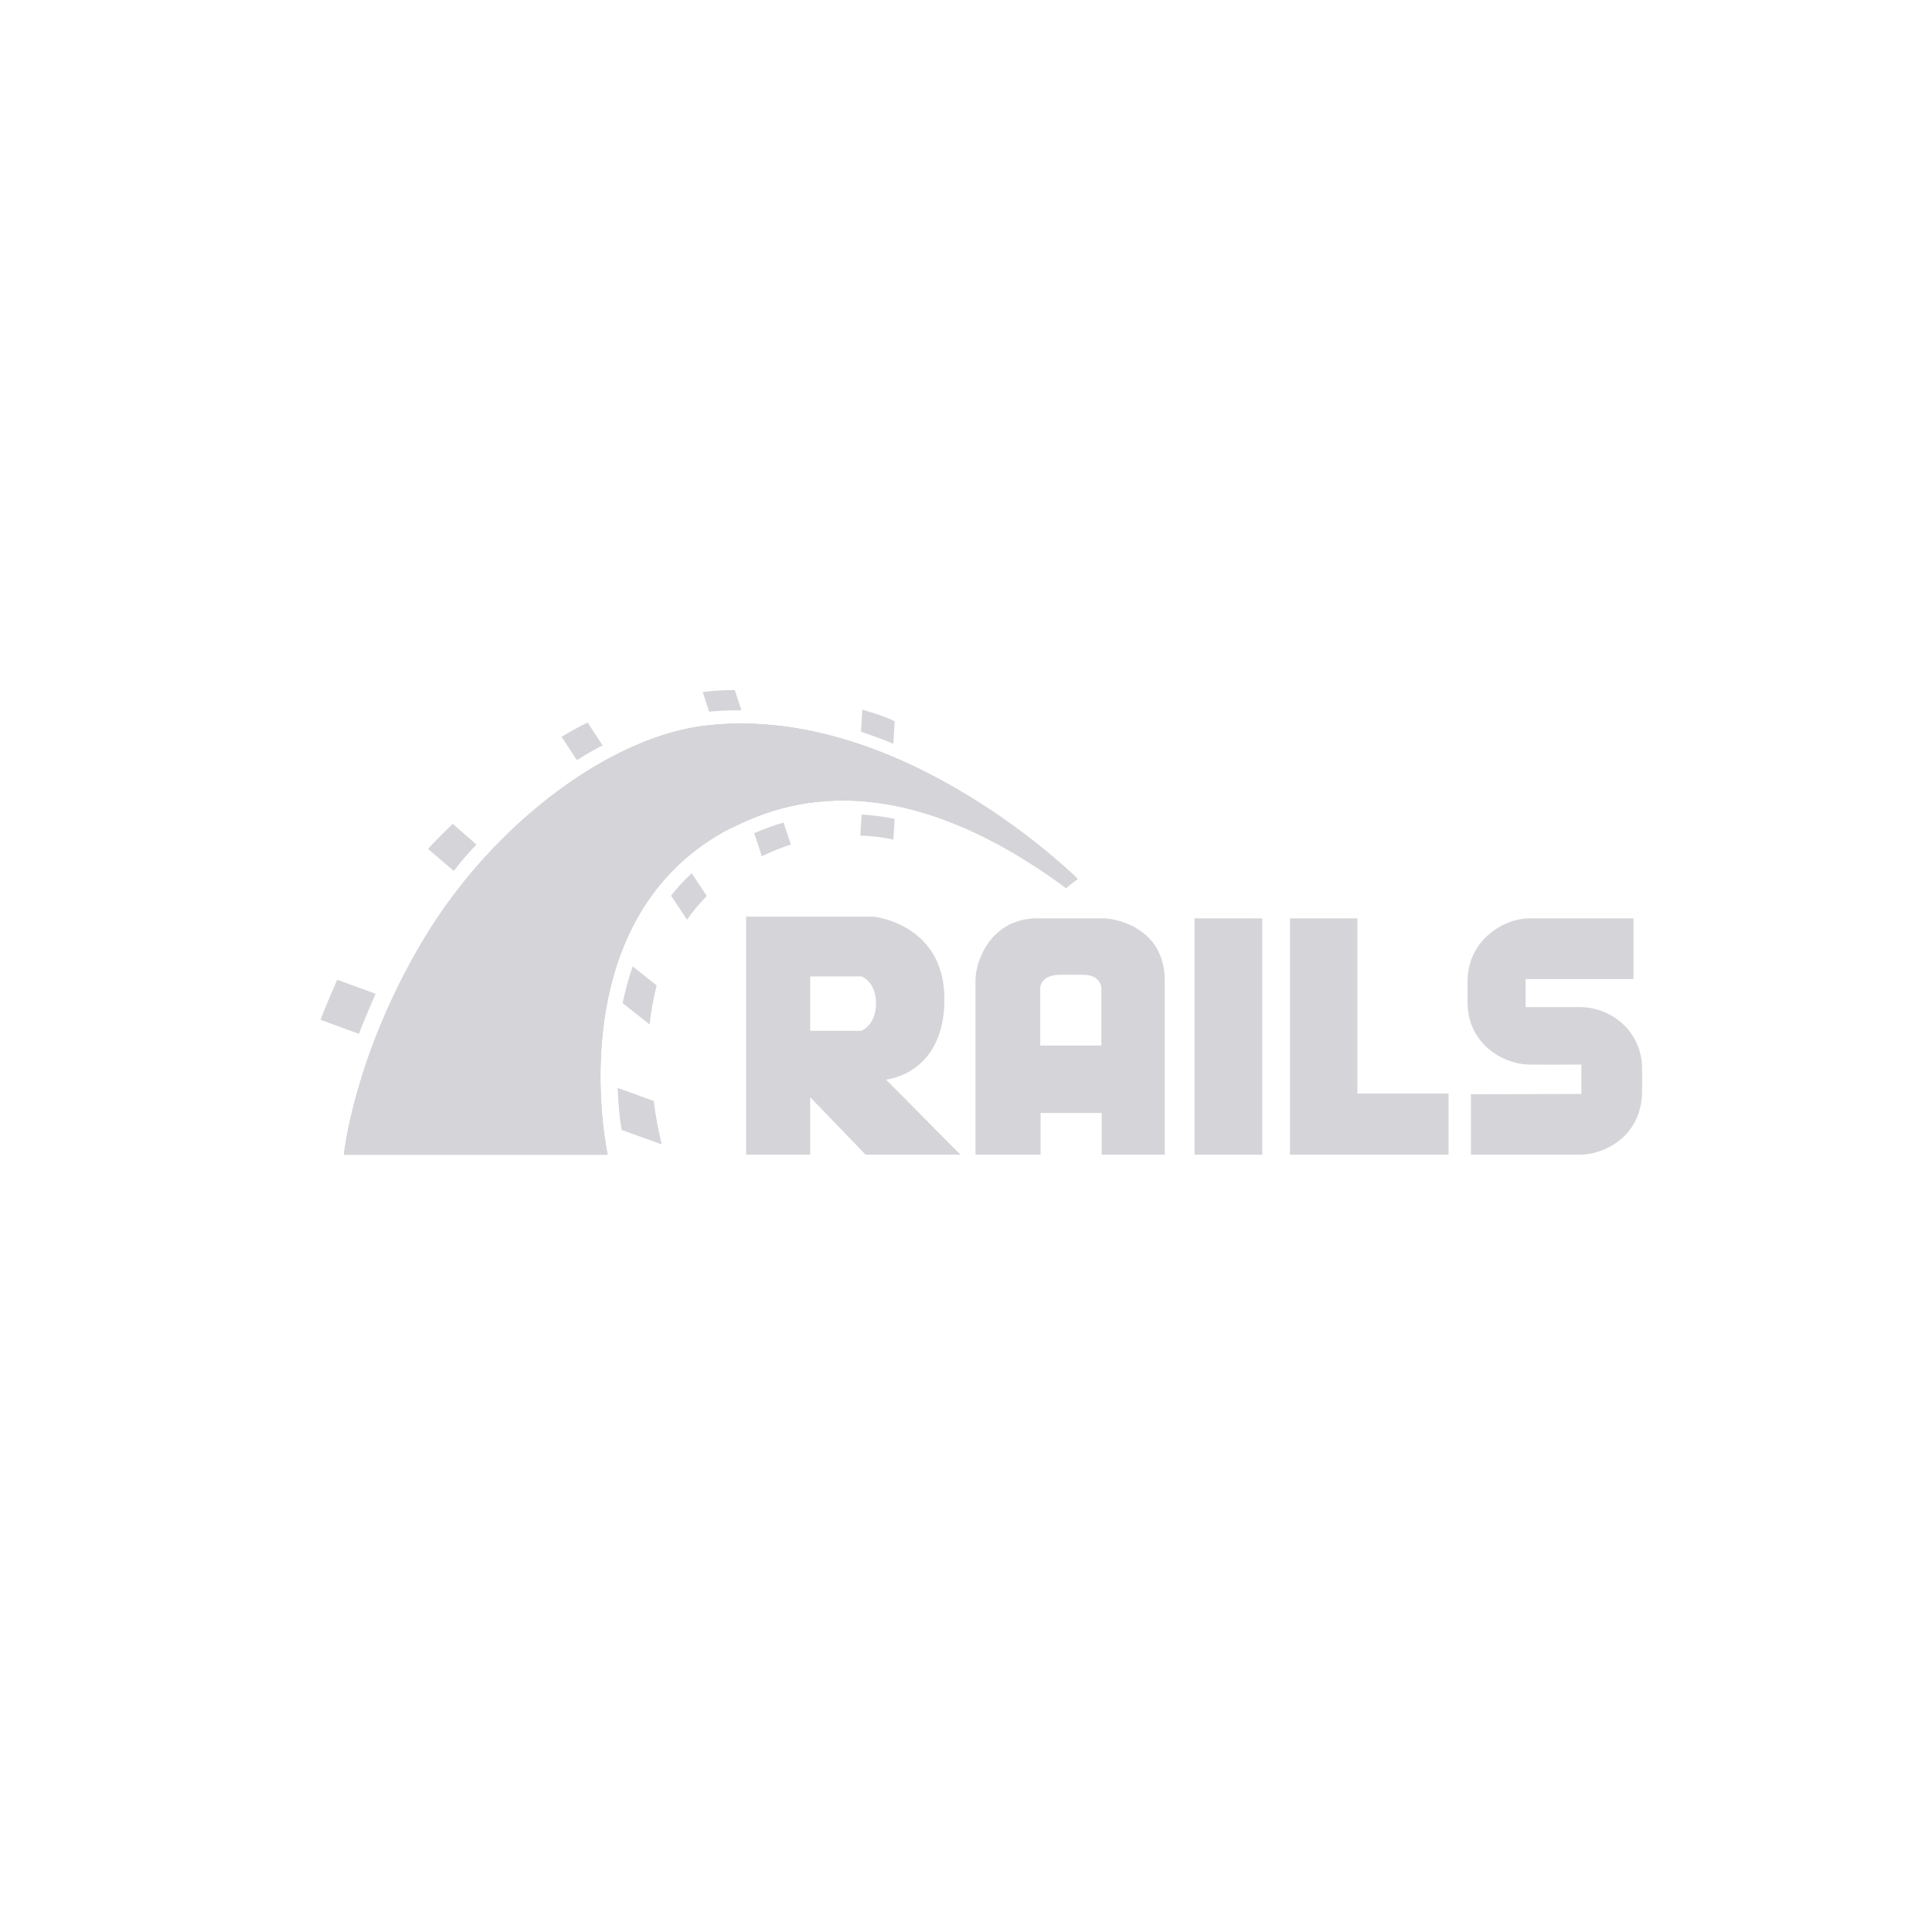 <svg width="56" height="56" viewBox="0 0 56 56" fill="none" xmlns="http://www.w3.org/2000/svg">
<path d="M42.635 31.718V33.469H45.799C46.447 33.469 47.56 32.995 47.598 31.669V30.992C47.598 29.86 46.669 29.192 45.799 29.192H44.221V28.38H47.347V26.618H44.347C43.573 26.618 42.538 27.257 42.538 28.447V29.057C42.538 30.247 43.563 30.857 44.347 30.857C46.524 30.866 43.825 30.857 45.837 30.857V31.708L42.635 31.718ZM25.682 31.292C25.682 31.292 27.375 31.147 27.375 28.96C27.375 26.773 25.324 26.57 25.324 26.57H21.627V33.469H23.485V31.805L25.091 33.469H27.84L25.682 31.292ZM24.966 29.879H23.485V28.302H24.975C24.975 28.302 25.392 28.457 25.392 29.086C25.392 29.715 24.966 29.879 24.966 29.879ZM31.962 26.618H30.075C28.73 26.618 28.275 27.838 28.275 28.418V33.469H30.162V32.26H31.933V33.469H33.761V28.418C33.761 26.947 32.426 26.618 31.962 26.618ZM31.933 30.305H30.152V28.631C30.152 28.631 30.152 28.254 30.742 28.254H31.391C31.913 28.254 31.923 28.631 31.923 28.631V30.305H31.933ZM34.623 26.618H36.587V33.469H34.623V26.618ZM39.345 31.698V26.618H37.39V33.469H41.986V31.698H39.345Z" fill="#D5D5D9"/>
<path d="M9.968 33.469H17.612C17.612 33.469 16.151 26.802 20.989 24.103C22.044 23.59 25.401 21.674 30.898 25.738C31.072 25.593 31.236 25.477 31.236 25.477C31.236 25.477 26.204 20.455 20.602 21.016C17.786 21.267 14.322 23.832 12.29 27.218C10.258 30.605 9.968 33.469 9.968 33.469Z" fill="#D5D5D9"/>
<path d="M9.968 33.469H17.612C17.612 33.469 16.151 26.802 20.989 24.103C22.044 23.59 25.401 21.674 30.898 25.738C31.072 25.593 31.236 25.477 31.236 25.477C31.236 25.477 26.204 20.455 20.602 21.016C17.786 21.267 14.322 23.832 12.29 27.218C10.258 30.605 9.968 33.469 9.968 33.469Z" fill="#D5D5D9"/>
<path d="M9.968 33.469H17.612C17.612 33.469 16.151 26.802 20.989 24.103C22.044 23.59 25.401 21.674 30.898 25.738C31.072 25.593 31.236 25.477 31.236 25.477C31.236 25.477 26.204 20.455 20.602 21.016C17.776 21.267 14.312 23.832 12.28 27.218C10.248 30.605 9.968 33.469 9.968 33.469ZM25.895 21.558L25.933 20.91C25.846 20.861 25.605 20.745 24.995 20.571L24.956 21.209C25.276 21.316 25.585 21.432 25.895 21.558Z" fill="#D5D5D9"/>
<path d="M24.975 23.609L24.936 24.219C25.256 24.229 25.575 24.267 25.894 24.335L25.933 23.735C25.604 23.667 25.285 23.629 24.975 23.609ZM21.395 20.59H21.492L21.298 20C20.998 20 20.689 20.019 20.369 20.058L20.553 20.629C20.834 20.6 21.114 20.59 21.395 20.59ZM21.86 24.151L22.082 24.819C22.363 24.683 22.643 24.567 22.924 24.48L22.711 23.841C22.382 23.938 22.101 24.045 21.86 24.151ZM17.466 21.606L17.031 20.939C16.789 21.064 16.538 21.2 16.276 21.355L16.721 22.032C16.973 21.877 17.215 21.732 17.466 21.606ZM19.45 25.961L19.915 26.657C20.079 26.415 20.273 26.193 20.485 25.97L20.05 25.312C19.827 25.515 19.624 25.738 19.45 25.961ZM18.047 29.076L18.831 29.696C18.869 29.318 18.937 28.941 19.034 28.564L18.337 28.012C18.212 28.37 18.124 28.728 18.047 29.076ZM13.809 24.48L13.122 23.88C12.87 24.122 12.628 24.364 12.406 24.606L13.151 25.244C13.354 24.983 13.577 24.722 13.809 24.48ZM10.887 28.805L9.774 28.399C9.59 28.815 9.387 29.299 9.29 29.56L10.403 29.966C10.529 29.637 10.732 29.163 10.887 28.805ZM17.902 31.534C17.921 32.047 17.97 32.463 18.018 32.753L19.179 33.169C19.092 32.792 19.005 32.366 18.947 31.911L17.902 31.534Z" fill="#D5D5D9"/>
</svg>
